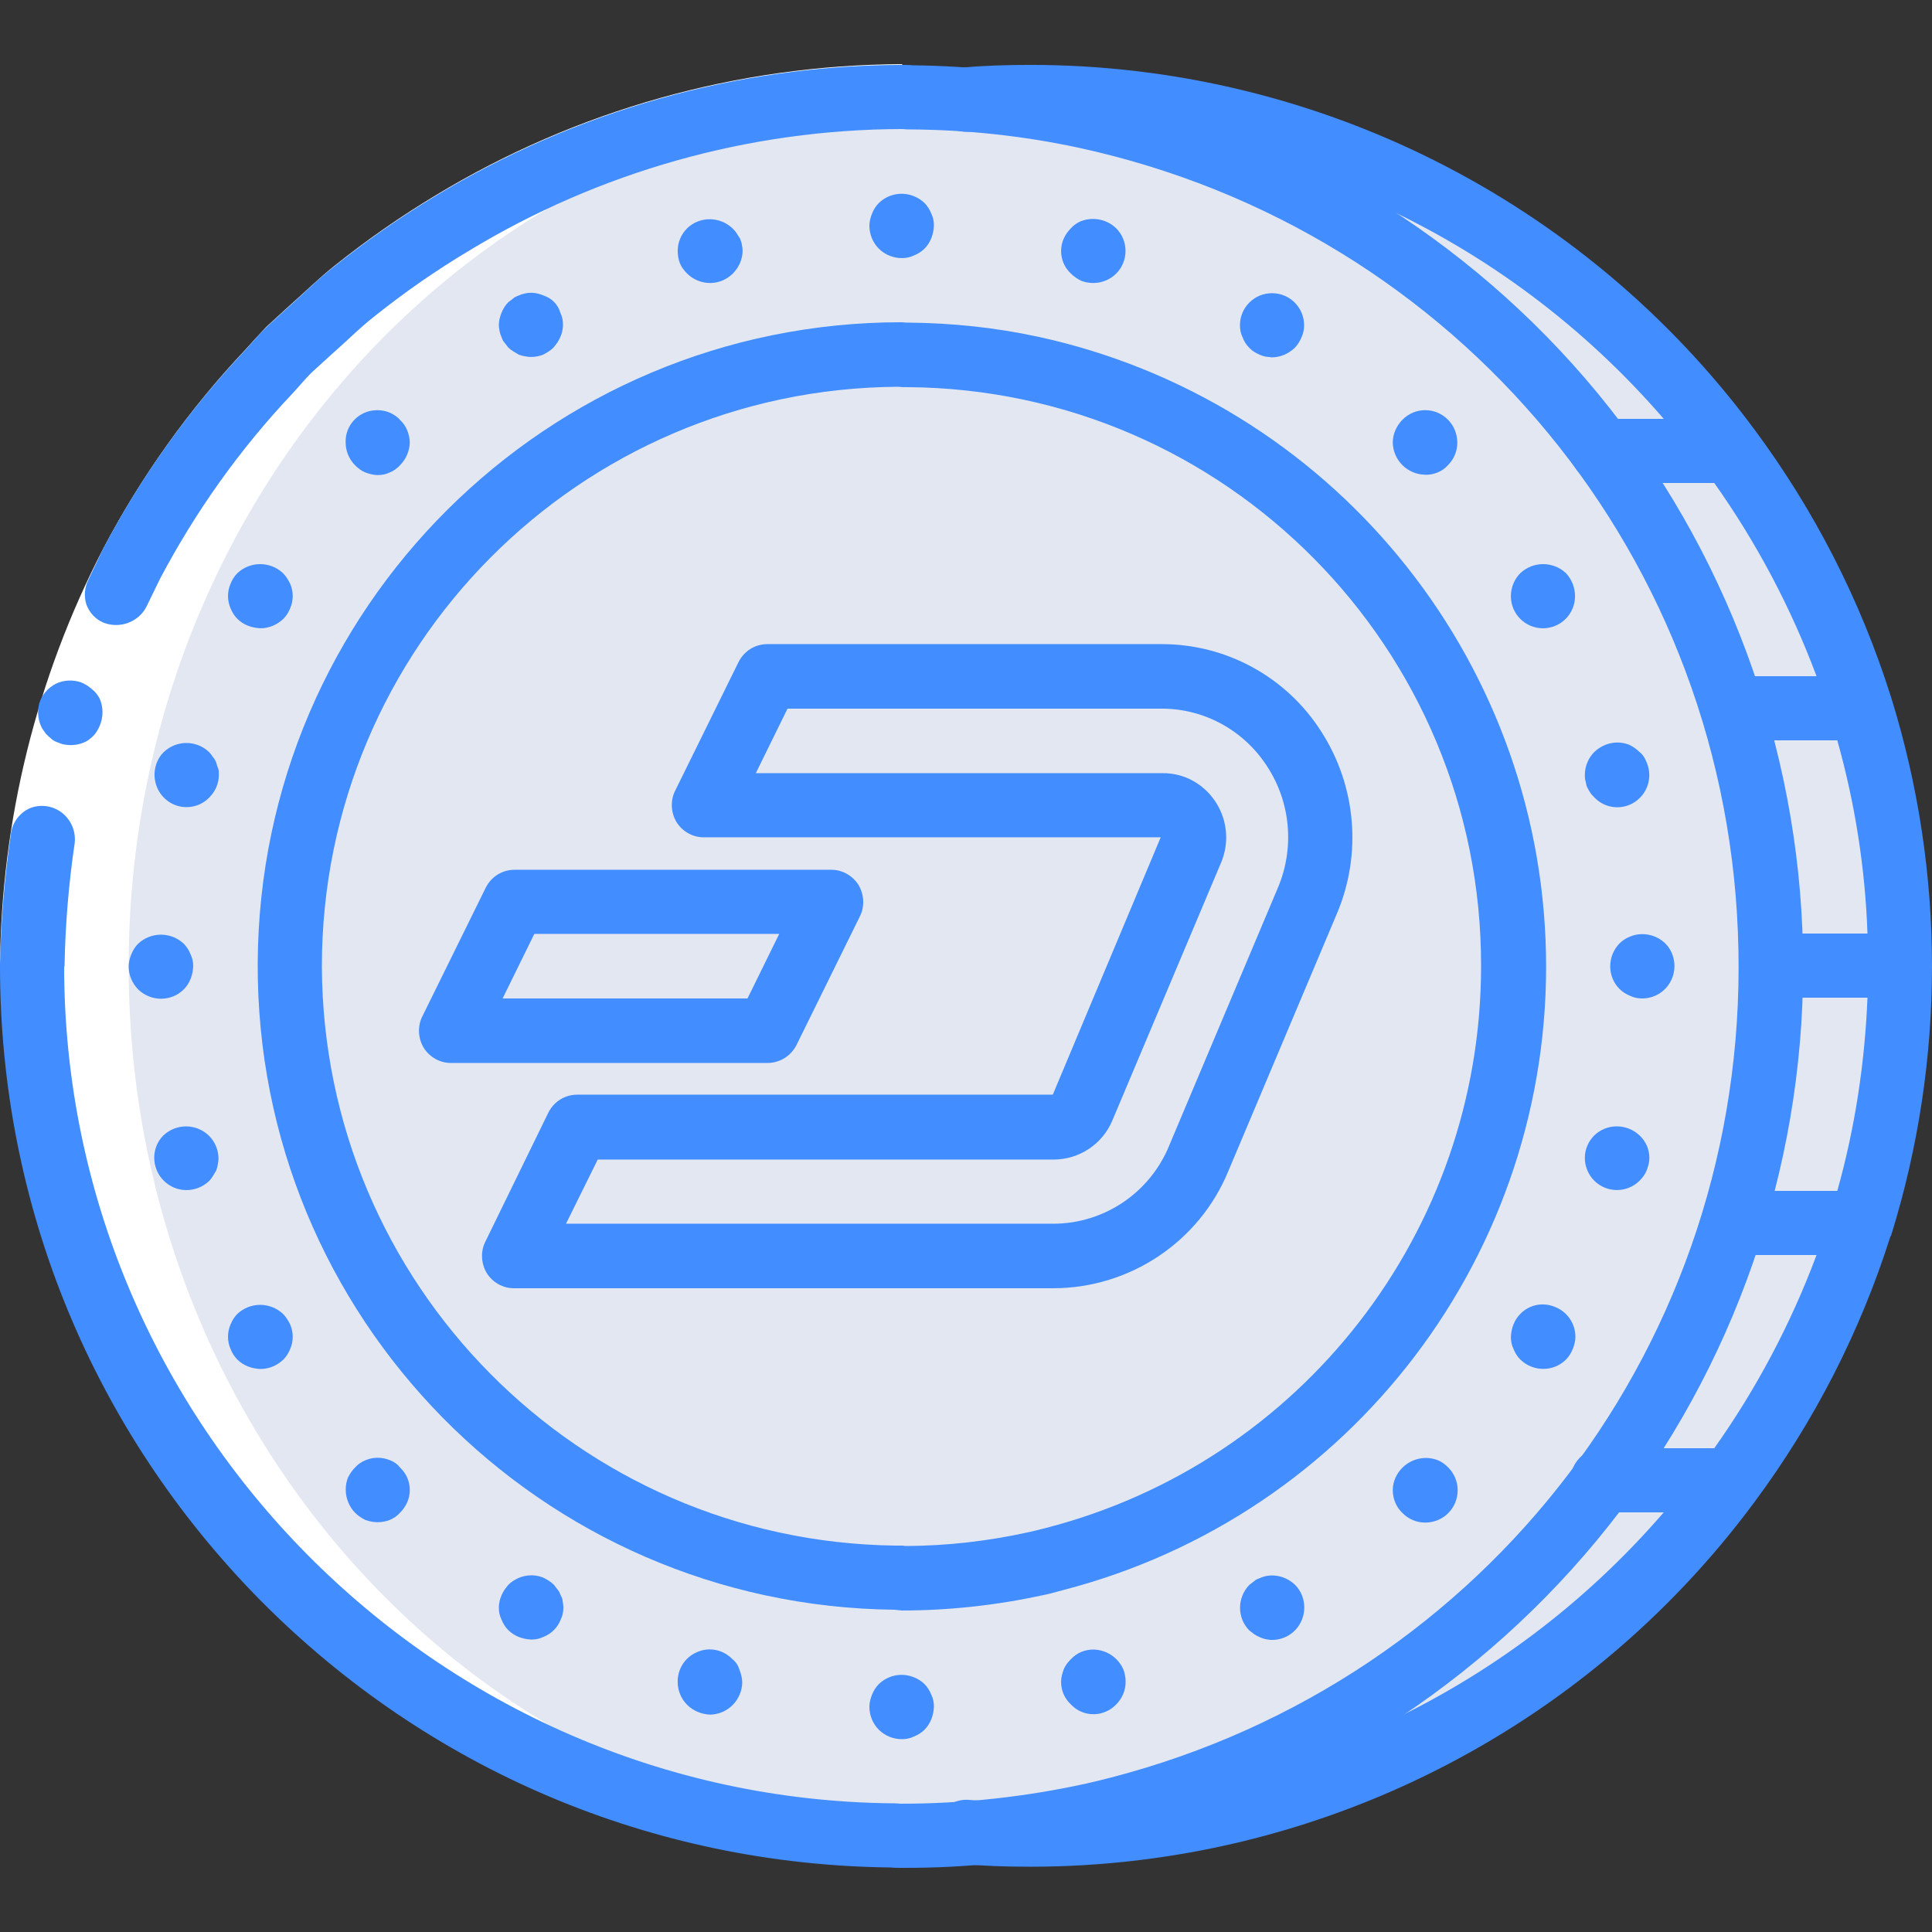 <?xml version="1.0" encoding="iso-8859-1"?>
<!-- Generator: Adobe Illustrator 19.0.0, SVG Export Plug-In . SVG Version: 6.00 Build 0)  -->
<svg version="1.1" id="Capa_1" xmlns="http://www.w3.org/2000/svg"  x="0px" y="0px"
	 viewBox="0 0 512 512" style="enable-background:new 0 0 512 512;" xml:space="preserve">
<rect x="0" y="0" width="512" height="512" fill="#333333" stroke="none"/>
<path style="fill:#E3E7F2;" d="M495.6,196.398c-1.5-5.8-3.3-11.5-5.3-17.1c-6.4-18.1-15-35.3-25.7-51.2c-3.9-5.9-8.1-11.6-12.6-17.1
	c-43.7-54-109.5-85.4-178.9-85.3c-5.7,0-11.4,0.2-17.1,0.7l0,0c-5.6-0.4-11.3-0.7-17.1-0.7c-2.2,0-4.4,0.1-6.6,0.2
	c-2.1-0.1-4.1-0.2-6.2-0.2c-120.1,0-217.6,103.2-217.6,230.4s97.5,230.4,217.6,230.4c2.1,0,4.1-0.1,6.2-0.2c2.2,0.1,4.4,0.2,6.6,0.2
	c5.7,0,11.4-0.3,17.1-0.7l0,0c5.6,0.5,11.3,0.7,17.1,0.7c69.5,0,135.2-31.3,178.9-85.3c4.4-5.5,8.7-11.2,12.6-17.1
	c10.7-15.9,19.3-33.1,25.7-51.2c2-5.5,3.8-11.3,5.3-17.1c4.5-16.7,7.1-33.9,7.6-51.2c0.2-2.8,0.3-5.6,0.3-8.5s-0.1-5.7-0.3-8.5
	C502.7,230.298,500.2,213.098,495.6,196.398z"/>
<g>
	<path style="fill:#FFFFFF;" d="M246.7,486.298c-2.6,0.1-5.2,0.2-7.8,0.2c-2.2,0-4.4-0.1-6.6-0.2c-2,0.1-4.2,0.2-6.2,0.2
		c-120.1,0-217.6-103.2-217.6-230.4s97.5-230.4,217.6-230.4c2,0,4.2,0.1,6.2,0.2c2.2-0.1,4.4-0.2,6.6-0.2l7.7,0.2
		c-117.7,2.8-212.5,104.8-212.5,230.2S128.9,483.598,246.7,486.298z"/>
	<path style="fill:#FFFFFF;" d="M281.6,26.398c-1.5-0.1-2.9-0.2-10.8-0.6c0.7-0.1,1.5-0.1,2.2-0.1c4.3,0,8.5,0.1,12.8,0.4
		C284.4,26.098,283,26.198,281.6,26.398z"/>
	<path style="fill:#FFFFFF;" d="M281.6,485.798c1.4,0.2,2.8,0.3,4.3,0.3c-4.3,0.3-8.5,0.4-12.8,0.4c-0.8,0-1.6,0-2.4-0.1
		C274.3,486.298,278,486.098,281.6,485.798z"/>
	<path style="fill:#FFFFFF;" d="M256,485.798c1.5,0.2,2.9,0.3,10.8,0.6c-0.7,0.1-1.5,0.1-2.2,0.1c-2.2,0-4.4-0.1-6.6-0.2
		c-2,0.1-4.2,0.2-6.2,0.2c-1.4,0-2.8,0-4.3-0.2C250.4,486.198,253.2,485.998,256,485.798z"/>
	<path style="fill:#FFFFFF;" d="M256,26.398l-8.5-0.5c1.4-0.1,2.8-0.2,4.3-0.2c2,0,4.2,0.1,6.2,0.2c2.2-0.1,4.4-0.2,6.6-0.2
		c1.5,0,2.9,0,4.3,0.1C264.5,25.798,260.3,25.998,256,26.398z"/>
	<path style="fill:#FFFFFF;" d="M0,256.098c0.3-38.5,9.6-76.4,27.3-110.6c10.1-19.2,22.8-37,37.7-52.8c1.8-2,3.6-4,5.5-6l6-5.5
		c4.1-3.6,7.9-7.4,12.2-10.8c8.5-6.8,17.4-13,26.7-18.6c37.3-22.6,80-34.6,123.7-34.8v17.1c-40.5,0.1-80.2,11.3-114.8,32.3
		c-8.6,5.2-16.9,10.9-24.8,17.2c-4,3.1-7.5,6.7-11.3,10l-5.6,5.1c-1.8,1.8-3.4,3.7-5.1,5.6c-13.8,14.7-25.6,31.1-35,49
		c-16.5,31.9-25.2,67-25.4,102.8H0z"/>
</g>
<g>
	<path style="fill:#428DFF;" d="M238.5,494.998c-0.8,0-1.7,0-2.5-0.1c-63.2-0.7-122.5-25.9-167-70.8c-44.4-45-69-104.7-69-168
		c0-4.7,3.8-8.5,8.5-8.5s8.5,3.8,8.5,8.5c0,121,98.5,220.6,219.5,221.8c0.2,0,0.4,0,0.6,0c0.5,0,1.1,0.1,1.6,0.1c0.1,0,0.1,0,0.2,0
		c16.4,0,32.8-1.8,48.8-5.3c2.2-0.5,4.3-1,6.6-1.6c100.1-25.9,168.5-116.1,166.4-219.4c-2-103.4-74.1-190.8-175.1-212.6
		c-14.5-3.1-29.4-4.7-44.3-4.8c-0.2,0-0.4,0-0.7,0c-0.5,0-1.1-0.1-1.6-0.1c-4.7,0.1-8.6-3.7-8.6-8.4c-0.1-4.7,3.7-8.6,8.4-8.6
		c1,0,2,0,3,0.1c15.9,0.2,31.8,1.9,47.4,5.2c52.4,11.3,100,40.3,134.1,81.6s53.4,93.6,54.5,147.2s-16.1,106.6-48.5,149.2
		s-78.8,73.6-130.6,87c-2.3,0.6-4.7,1.2-7.2,1.8c-17.2,3.8-34.8,5.8-52.5,5.7C238.8,494.998,238.7,494.998,238.5,494.998z"/>
	<path style="fill:#428DFF;" d="M12.6,213.698c-2.3-0.4-4.6,0.1-6.4,1.5s-3,3.4-3.3,5.7c-1.7,11.6-2.7,23.4-2.9,35.2h17.1
		c0.2-11,1.1-21.9,2.7-32.7C20.3,218.798,17.2,214.498,12.6,213.698z"/>
	<path style="fill:#428DFF;" d="M38.8,160.798l3.6-7.4c9.4-17.8,21.1-34.3,35-49c1.7-1.8,3.3-3.8,5.1-5.6l5.6-5.1
		c3.8-3.3,7.3-6.9,11.3-10c7.9-6.3,16.1-12,24.8-17.2c34.6-21,74.3-32.2,114.8-32.3v-17c-43.6,0.1-86.4,12.2-123.7,34.8
		c-9.3,5.6-18.2,11.8-26.7,18.6c-4.3,3.3-8.1,7.2-12.2,10.8l-6,5.5c-1.9,1.9-3.7,4-5.5,6c-14.9,15.8-27.6,33.5-37.7,52.8l-3.8,8
		c-1,2-1.2,4.4-0.5,6.5c0.8,2.2,2.4,3.9,4.5,4.8C31.7,166.698,36.7,164.898,38.8,160.798z"/>
	<path style="fill:#428DFF;" d="M24.2,182.498c-0.8-0.7-1.8-1.3-2.8-1.7c-2.2-0.7-4.5-0.6-6.6,0.4c-2.1,1.1-3.7,2.9-4.4,5.2
		c-0.6,2.3-0.3,4.7,0.8,6.7l1,1.4c0.4,0.4,0.8,0.8,1.3,1.2c0.4,0.4,0.9,0.7,1.4,0.9s1.1,0.4,1.6,0.6c2.2,0.5,4.5,0.3,6.5-0.8
		c0.9-0.6,1.8-1.3,2.4-2.2c1.9-2.7,2.3-6.1,1-9.1C25.8,183.998,25.1,183.198,24.2,182.498z"/>
	<path style="fill:#428DFF;" d="M238,426.698c0.3,0,0.8,0.1,1,0.1c12.6,0,25.2-1.4,37.6-4.1c1.5-0.3,2.9-0.7,5.1-1.3
		c76.6-19.8,129.6-89.6,128-168.7s-57.5-146.8-134.8-163.5c-11.2-2.4-22.6-3.6-34.1-3.7h-0.5c-0.3,0-1.1-0.1-1.4-0.1
		c-93.9,0-170.1,75.9-170.6,169.7c-0.5,93.9,74.9,170.5,168.8,171.5L238,426.698z M85.3,256.098c0-84.5,68.2-153.1,152.7-153.6
		c0.2,0,1,0.1,1.3,0.1h1.2c84.3,0.6,152.2,69.3,152,153.5c0,70.2-47.6,131.5-115.6,148.9c-1.5,0.4-2.8,0.7-4.1,1
		c-10.8,2.4-21.9,3.7-33,3.7l-0.6-0.1c-0.2,0-0.5,0-0.7,0h-1.3C153.2,408.498,85.6,340.198,85.3,256.098z"/>
	<path style="fill:#428DFF;" d="M242.2,51.998c-3.2-1.3-6.8-0.6-9.3,1.8c-0.8,0.8-1.4,1.8-1.8,2.8c-0.4,1-0.7,2.1-0.7,3.2
		c0,2.3,0.9,4.5,2.5,6.1c1.6,1.6,3.8,2.5,6.1,2.5c1.1,0,2.2-0.2,3.2-0.7c1-0.4,2-1,2.8-1.8c1.6-1.6,2.4-3.8,2.5-6.1
		c0-1.1-0.2-2.2-0.7-3.2c-0.4-1-1-2-1.8-2.8C244.2,52.998,243.2,52.398,242.2,51.998z"/>
	<path style="fill:#428DFF;" d="M245,446.298c-0.8-0.8-1.8-1.4-2.8-1.8c-3.2-1.3-6.8-0.6-9.3,1.8c-0.8,0.8-1.4,1.8-1.8,2.8
		c-0.4,1-0.7,2.1-0.7,3.2c0,2.3,0.9,4.5,2.5,6.1s3.8,2.5,6.1,2.5c1.1,0,2.2-0.2,3.2-0.7c1-0.4,2-1,2.8-1.8c1.6-1.6,2.4-3.8,2.5-6.1
		c0-1.1-0.2-2.2-0.7-3.2C246.4,448.098,245.8,447.098,245,446.298z"/>
	<path style="fill:#428DFF;" d="M195.2,61.798c-0.3-0.5-0.7-0.9-1.1-1.3c-3.4-3.2-8.7-3.2-12,0c-1.6,1.6-2.5,3.7-2.5,6
		c0,1.1,0.2,2.3,0.6,3.3c0.4,1,1.1,1.9,1.9,2.7c1.6,1.6,3.8,2.5,6.1,2.5c2.2,0,4.4-0.9,6-2.5s2.6-3.8,2.6-6.1c0-0.5-0.1-1.1-0.2-1.6
		c-0.1-0.6-0.3-1.1-0.5-1.6C195.8,62.698,195.5,62.298,195.2,61.798z"/>
	<path style="fill:#428DFF;" d="M286.5,437.798c-1,0.4-1.9,1.1-2.7,1.9c-0.8,0.8-1.5,1.7-1.9,2.7c-0.4,1.1-0.7,2.2-0.7,3.3
		c0,2.3,0.9,4.4,2.6,6c0.8,0.8,1.7,1.5,2.7,1.9c3.2,1.4,6.9,0.6,9.3-1.9c1.6-1.6,2.5-3.7,2.5-6c0-1.1-0.2-2.3-0.6-3.3
		C295.8,438.098,290.8,435.998,286.5,437.798z"/>
	<path style="fill:#428DFF;" d="M144,78.298c-1.6-0.7-3.3-0.9-5-0.5c-0.5,0.1-1.1,0.3-1.5,0.5c-0.5,0.2-1.1,0.4-1.5,0.8
		c-0.4,0.3-0.9,0.7-1.3,1c-0.8,0.8-1.4,1.8-1.8,2.8c-0.4,1-0.7,2.1-0.7,3.2c0,0.6,0.1,1.1,0.2,1.7c0.1,0.5,0.3,1.1,0.5,1.5
		c0.2,0.6,0.4,1.1,0.8,1.5l1,1.3c0.4,0.4,0.8,0.7,1.3,1s1,0.6,1.5,0.9c0.5,0.2,1,0.3,1.5,0.4c0.6,0.1,1.1,0.2,1.7,0.2
		c1.1,0,2.2-0.2,3.2-0.6c1-0.5,2-1.1,2.8-1.9c0.3-0.4,0.7-0.9,1-1.3c0.3-0.5,0.6-1,0.8-1.5s0.4-1,0.5-1.5c0.1-0.6,0.2-1.1,0.2-1.7
		c0-1.1-0.2-2.2-0.7-3.2C147.9,80.698,146.2,78.998,144,78.298L144,78.298z"/>
	<path style="fill:#428DFF;" d="M335.4,417.698c-0.5,0.1-1.1,0.3-1.5,0.5c-0.5,0.2-1.1,0.4-1.5,0.8c-0.4,0.3-0.9,0.7-1.3,1
		c-3.3,3.4-3.3,8.8,0,12.1c0.4,0.3,0.9,0.7,1.3,1c0.5,0.3,1,0.6,1.5,0.8c0.5,0.2,1,0.4,1.5,0.5c0.6,0.1,1.1,0.2,1.7,0.2
		c3.5,0,6.6-2.1,7.9-5.3c1.3-3.2,0.6-6.9-1.8-9.3C341.1,417.998,338.2,417.098,335.4,417.698z"/>
	<path style="fill:#428DFF;" d="M103.4,109.398c-2.6-1.1-5.7-0.9-8.1,0.7s-3.8,4.3-3.7,7.2c0,2.2,0.9,4.4,2.5,6
		c0.8,0.8,1.7,1.5,2.7,1.9c1.1,0.4,2.2,0.7,3.3,0.7c1.1,0,2.2-0.2,3.2-0.7c1-0.4,2-1.1,2.7-1.9c1.6-1.6,2.5-3.7,2.6-6
		c0-1.1-0.3-2.3-0.7-3.3c-0.4-1-1.1-2-1.9-2.7C105.4,110.498,104.4,109.898,103.4,109.398z"/>
	<path style="fill:#428DFF;" d="M371.7,388.898c-1.6,1.6-2.6,3.7-2.6,6s0.9,4.5,2.6,6.1c1.6,1.6,3.7,2.5,6,2.5s4.5-0.9,6.1-2.5
		s2.5-3.8,2.5-6.1c0-2.2-0.9-4.4-2.5-6c-0.8-0.8-1.7-1.5-2.7-1.9C377.8,385.698,374.2,386.498,371.7,388.898z"/>
	<path style="fill:#428DFF;" d="M75,151.898c-3.4-3.2-8.7-3.2-12.1,0c-0.8,0.8-1.4,1.8-1.8,2.8c-0.9,2.1-0.9,4.4,0,6.5
		c0.4,1,1,2,1.8,2.8c1.6,1.6,3.8,2.4,6.1,2.5c2.3,0,4.4-0.9,6.1-2.5c0.8-0.8,1.4-1.8,1.8-2.8c0.9-2.1,0.9-4.4,0-6.5
		C76.4,153.698,75.8,152.698,75,151.898z"/>
	<path style="fill:#428DFF;" d="M402.9,348.198c-1.6,1.6-2.4,3.8-2.5,6.1c0,1.1,0.2,2.2,0.7,3.2c0.4,1,1,2,1.8,2.8
		c3.4,3.3,8.8,3.3,12.1,0c0.8-0.8,1.4-1.8,1.8-2.8s0.7-2.1,0.7-3.2c0-3.5-2.1-6.6-5.3-7.9C409,344.998,405.3,345.698,402.9,348.198
		L402.9,348.198z"/>
	<path style="fill:#428DFF;" d="M57.3,202.098c-0.2-0.5-0.5-1.1-0.9-1.5c-0.3-0.5-0.6-0.9-1-1.3c-3.4-3.2-8.6-3.2-12,0
		c-2.4,2.4-3.1,6.1-1.8,9.3s4.4,5.3,7.8,5.3c2.3,0,4.5-0.9,6.1-2.6c1.6-1.6,2.5-3.7,2.5-6c0-0.6,0-1.2-0.2-1.7
		C57.6,203.098,57.4,202.598,57.3,202.098z"/>
	<path style="fill:#428DFF;" d="M422.5,312.898c3.3,3.3,8.7,3.3,12,0c0.8-0.8,1.5-1.7,1.9-2.8c0.4-1,0.7-2.1,0.7-3.2
		c0-2.3-0.9-4.4-2.6-6c-3.4-3.2-8.7-3.2-12,0c-1.6,1.6-2.5,3.7-2.5,6C420,309.098,420.9,311.298,422.5,312.898z"/>
	<path style="fill:#428DFF;" d="M48.7,262.198c1.6-1.6,2.4-3.8,2.5-6.1c0-1.1-0.2-2.2-0.7-3.2c-0.4-1-1-2-1.8-2.8
		c-3.4-3.2-8.7-3.2-12.1,0c-0.8,0.8-1.4,1.8-1.8,2.8c-0.4,1-0.7,2.1-0.7,3.2c0,2.3,0.9,4.4,2.5,6.1
		C40,265.498,45.4,265.498,48.7,262.198L48.7,262.198z"/>
	<path style="fill:#428DFF;" d="M432,248.198c-1,0.4-2,1-2.8,1.8c-3.3,3.4-3.3,8.8,0,12.1c0.8,0.8,1.8,1.4,2.8,1.8
		c1,0.5,2.1,0.7,3.2,0.7c3.5,0,6.6-2.1,7.9-5.3c1.3-3.2,0.6-6.9-1.8-9.3C438.8,247.598,435.1,246.898,432,248.198z"/>
	<path style="fill:#428DFF;" d="M43.3,300.898c-3.3,3.3-3.2,8.7,0.1,12s8.6,3.3,12,0.1c0.4-0.4,0.7-0.8,1-1.3s0.6-1,0.9-1.5
		c0.2-0.5,0.3-1,0.4-1.5c0.1-0.6,0.2-1.1,0.2-1.7c0-2.2-0.9-4.4-2.5-6C52,297.698,46.7,297.698,43.3,300.898z"/>
	<path style="fill:#428DFF;" d="M434.5,199.298c-0.8-0.8-1.7-1.4-2.7-1.9c-3.2-1.3-6.8-0.5-9.3,1.9c-1.6,1.6-2.5,3.8-2.5,6.1
		c0,0.5,0,1.1,0.2,1.6c0.1,0.6,0.2,1.1,0.4,1.6c0.3,0.5,0.5,1,0.8,1.4c0.3,0.5,0.7,0.9,1.1,1.3c2.8,3,7.4,3.5,10.8,1.2
		s4.7-6.6,3.1-10.4C436,200.998,435.4,199.998,434.5,199.298z"/>
	<path style="fill:#428DFF;" d="M75,348.198c-3.4-3.2-8.7-3.2-12.1,0c-0.8,0.8-1.4,1.8-1.8,2.8c-0.9,2.1-0.9,4.4,0,6.5
		c0.4,1,1,2,1.8,2.8c1.6,1.6,3.8,2.4,6.1,2.5c2.3,0,4.4-0.9,6.1-2.5c0.8-0.8,1.4-1.8,1.8-2.8c0.9-2.1,0.9-4.4,0-6.5
		C76.4,349.998,75.8,348.998,75,348.198z"/>
	<path style="fill:#428DFF;" d="M415,151.898c-3.4-3.2-8.7-3.2-12.1,0c-1.6,1.6-2.5,3.8-2.5,6.1c0,4.7,3.8,8.5,8.5,8.5
		s8.5-3.8,8.5-8.5C417.4,155.698,416.5,153.498,415,151.898z"/>
	<path style="fill:#428DFF;" d="M103.4,386.998c-2.1-0.9-4.5-0.9-6.6,0c-1,0.4-2,1.1-2.7,1.9c-0.8,0.8-1.4,1.7-1.9,2.7
		c-1.2,3.2-0.5,6.8,1.9,9.3c0.8,0.8,1.7,1.4,2.7,1.9c1.1,0.4,2.2,0.6,3.3,0.6c1.1,0,2.2-0.2,3.2-0.6s2-1.1,2.7-1.9
		c1.6-1.6,2.6-3.7,2.6-6s-0.9-4.4-2.6-6C105.4,388.098,104.5,387.398,103.4,386.998z"/>
	<path style="fill:#428DFF;" d="M381,125.198c1-0.4,2-1.1,2.7-1.9c1.6-1.6,2.5-3.7,2.5-6s-0.9-4.5-2.5-6.1s-3.7-2.5-6-2.5
		s-4.4,0.9-6,2.5s-2.6,3.8-2.6,6.1c0.1,4.7,3.9,8.4,8.5,8.5C378.8,125.898,380,125.598,381,125.198z"/>
	<path style="fill:#428DFF;" d="M148.6,422.798c-0.2-0.5-0.4-1.1-0.8-1.5c-0.3-0.4-0.7-0.9-1-1.3c-0.8-0.8-1.8-1.4-2.8-1.9
		c-3.2-1.3-6.8-0.5-9.3,1.9l-1,1.3c-0.3,0.5-0.6,1-0.8,1.5s-0.4,1-0.5,1.5c-0.1,0.6-0.2,1.1-0.2,1.7c0,1.1,0.2,2.2,0.7,3.2
		c0.4,1,1,2,1.8,2.8c1.6,1.6,3.8,2.4,6.1,2.5c1.1,0,2.2-0.2,3.2-0.7c2.1-0.8,3.8-2.5,4.6-4.6c0.5-1,0.7-2.1,0.7-3.2
		c0-0.6-0.1-1.1-0.2-1.7C149.1,423.798,148.9,423.298,148.6,422.798z"/>
	<path style="fill:#428DFF;" d="M332.3,93.198c0.5,0.3,1,0.6,1.5,0.8c0.5,0.2,1,0.4,1.5,0.5c0.6,0.1,1.1,0.1,1.7,0.2
		c2.3,0,4.4-0.9,6.1-2.5c0.8-0.8,1.4-1.8,1.8-2.8c0.5-1,0.7-2.1,0.7-3.2c0-4.7-3.8-8.5-8.5-8.5s-8.5,3.8-8.5,8.5
		c0,1.1,0.2,2.2,0.7,3.2c0.4,1.1,1,2,1.8,2.8C331.4,92.498,331.8,92.898,332.3,93.198z"/>
	<path style="fill:#428DFF;" d="M194.1,439.698c-2.4-2.5-6.1-3.3-9.3-1.9c-3.2,1.3-5.3,4.5-5.2,8c0,2.2,0.9,4.4,2.5,6
		s3.8,2.5,6.1,2.6c4.7-0.1,8.4-3.9,8.5-8.5c0-1.1-0.3-2.3-0.7-3.3C195.6,441.298,195,440.398,194.1,439.698z"/>
	<path style="fill:#428DFF;" d="M289.7,74.998c2.3,0,4.5-0.9,6.1-2.5c3.3-3.3,3.3-8.7,0-12c-2.5-2.4-6.1-3.1-9.3-1.9
		c-1,0.4-2,1.1-2.7,1.9c-1.6,1.6-2.6,3.7-2.6,6s0.9,4.4,2.6,6c0.8,0.8,1.7,1.4,2.7,1.9C287.5,74.798,288.6,74.998,289.7,74.998z"/>
	<path style="fill:#428DFF;" d="M501.2,327.298c14.4-46.4,14.4-96,0-142.4c-0.1-0.2-0.1-0.4-0.2-0.6c-8-25.3-20.2-49.1-36-70.4
		c-0.1-0.1-0.2-0.3-0.3-0.4c-45-60.6-116.1-96.3-191.6-96.3c-6.7,0-12.5,0.2-17.8,0.7c-3,0.3-5.7,2.1-7,4.9s-1,6,0.8,8.5
		s4.7,3.9,7.8,3.6c4.8-0.4,10.1-0.7,16.3-0.7c64.4,0,125.6,28,167.7,76.8h-16.2c-4.7,0-8.5,3.8-8.5,8.5s3.8,8.5,8.5,8.5h29.6
		c11.2,15.8,20.3,33,27.1,51.2h-22.1c-4.7,0-8.5,3.8-8.5,8.5s3.8,8.5,8.5,8.5h27.6c4.7,16.7,7.4,33.9,8,51.2h-25.4
		c-4.7,0-8.5,3.8-8.5,8.5s3.8,8.5,8.5,8.5h25.4c-0.7,17.3-3.3,34.5-8,51.2h-27.6c-4.7,0-8.5,3.8-8.5,8.5s3.8,8.5,8.5,8.5h22.1
		c-6.8,18.2-15.9,35.4-27.1,51.2h-29.6c-4.7,0-8.5,3.8-8.5,8.5s3.8,8.5,8.5,8.5h16.2c-42.1,48.8-103.3,76.8-167.7,76.8
		c-6.2,0-11.5-0.2-16.3-0.6c-3-0.3-6,1.1-7.8,3.6s-2.1,5.7-0.8,8.5s3.9,4.6,7,4.9c5.3,0.5,11.1,0.7,17.8,0.7
		c75.5,0,146.6-35.7,191.6-96.3c0.1-0.1,0.2-0.3,0.3-0.4c15.8-21.3,28-45.1,36-70.4C501.1,327.698,501.1,327.498,501.2,327.298z"/>
	<path style="fill:#428DFF;" d="M325.5,310.398l28.8-68.3c6.7-15.8,5.1-33.9-4.2-48.3c-9.2-14.4-25.1-23.1-42.2-23.1H203.4
		c-3.3,0-6.2,1.8-7.7,4.8l-16.8,34.1c-1.3,2.6-1.1,5.8,0.4,8.3c1.6,2.5,4.3,4,7.2,4h121.1l-28.6,68.2H153c-3.3,0-6.2,1.8-7.7,4.8
		l-16.7,34.2c-1.3,2.6-1.1,5.8,0.4,8.3c1.6,2.5,4.3,4,7.2,4h142.9C299.4,341.398,317.8,329.098,325.5,310.398z M158.4,307.298h120.8
		c6.8,0,13-4.1,15.6-10.4l28.8-68.3c2.2-5.2,1.7-11.2-1.4-16s-8.4-7.8-14.2-7.7H200.3l8.4-17.1h99.2c11.3,0,21.8,5.8,27.9,15.3
		c6.3,9.6,7.3,21.8,2.8,32.3l-28.8,68.3c-5.1,12.4-17.2,20.6-30.7,20.6H150L158.4,307.298z"/>
	<path style="fill:#428DFF;" d="M211.1,276.898l16.8-34.1c1.3-2.6,1.1-5.8-0.4-8.3c-1.6-2.5-4.3-4-7.2-4h-83.9
		c-3.3,0-6.2,1.8-7.7,4.8l-16.8,34.1c-1.3,2.6-1.1,5.8,0.4,8.3c1.6,2.5,4.3,4,7.2,4h83.9C206.6,281.698,209.6,279.898,211.1,276.898
		z M133.2,264.598l8.4-17.1h64.9l-8.4,17.1H133.2z"/>
</g>
<g>
</g>
<g>
</g>
<g>
</g>
<g>
</g>
<g>
</g>
<g>
</g>
<g>
</g>
<g>
</g>
<g>
</g>
<g>
</g>
<g>
</g>
<g>
</g>
<g>
</g>
<g>
</g>
<g>
</g>
</svg>
